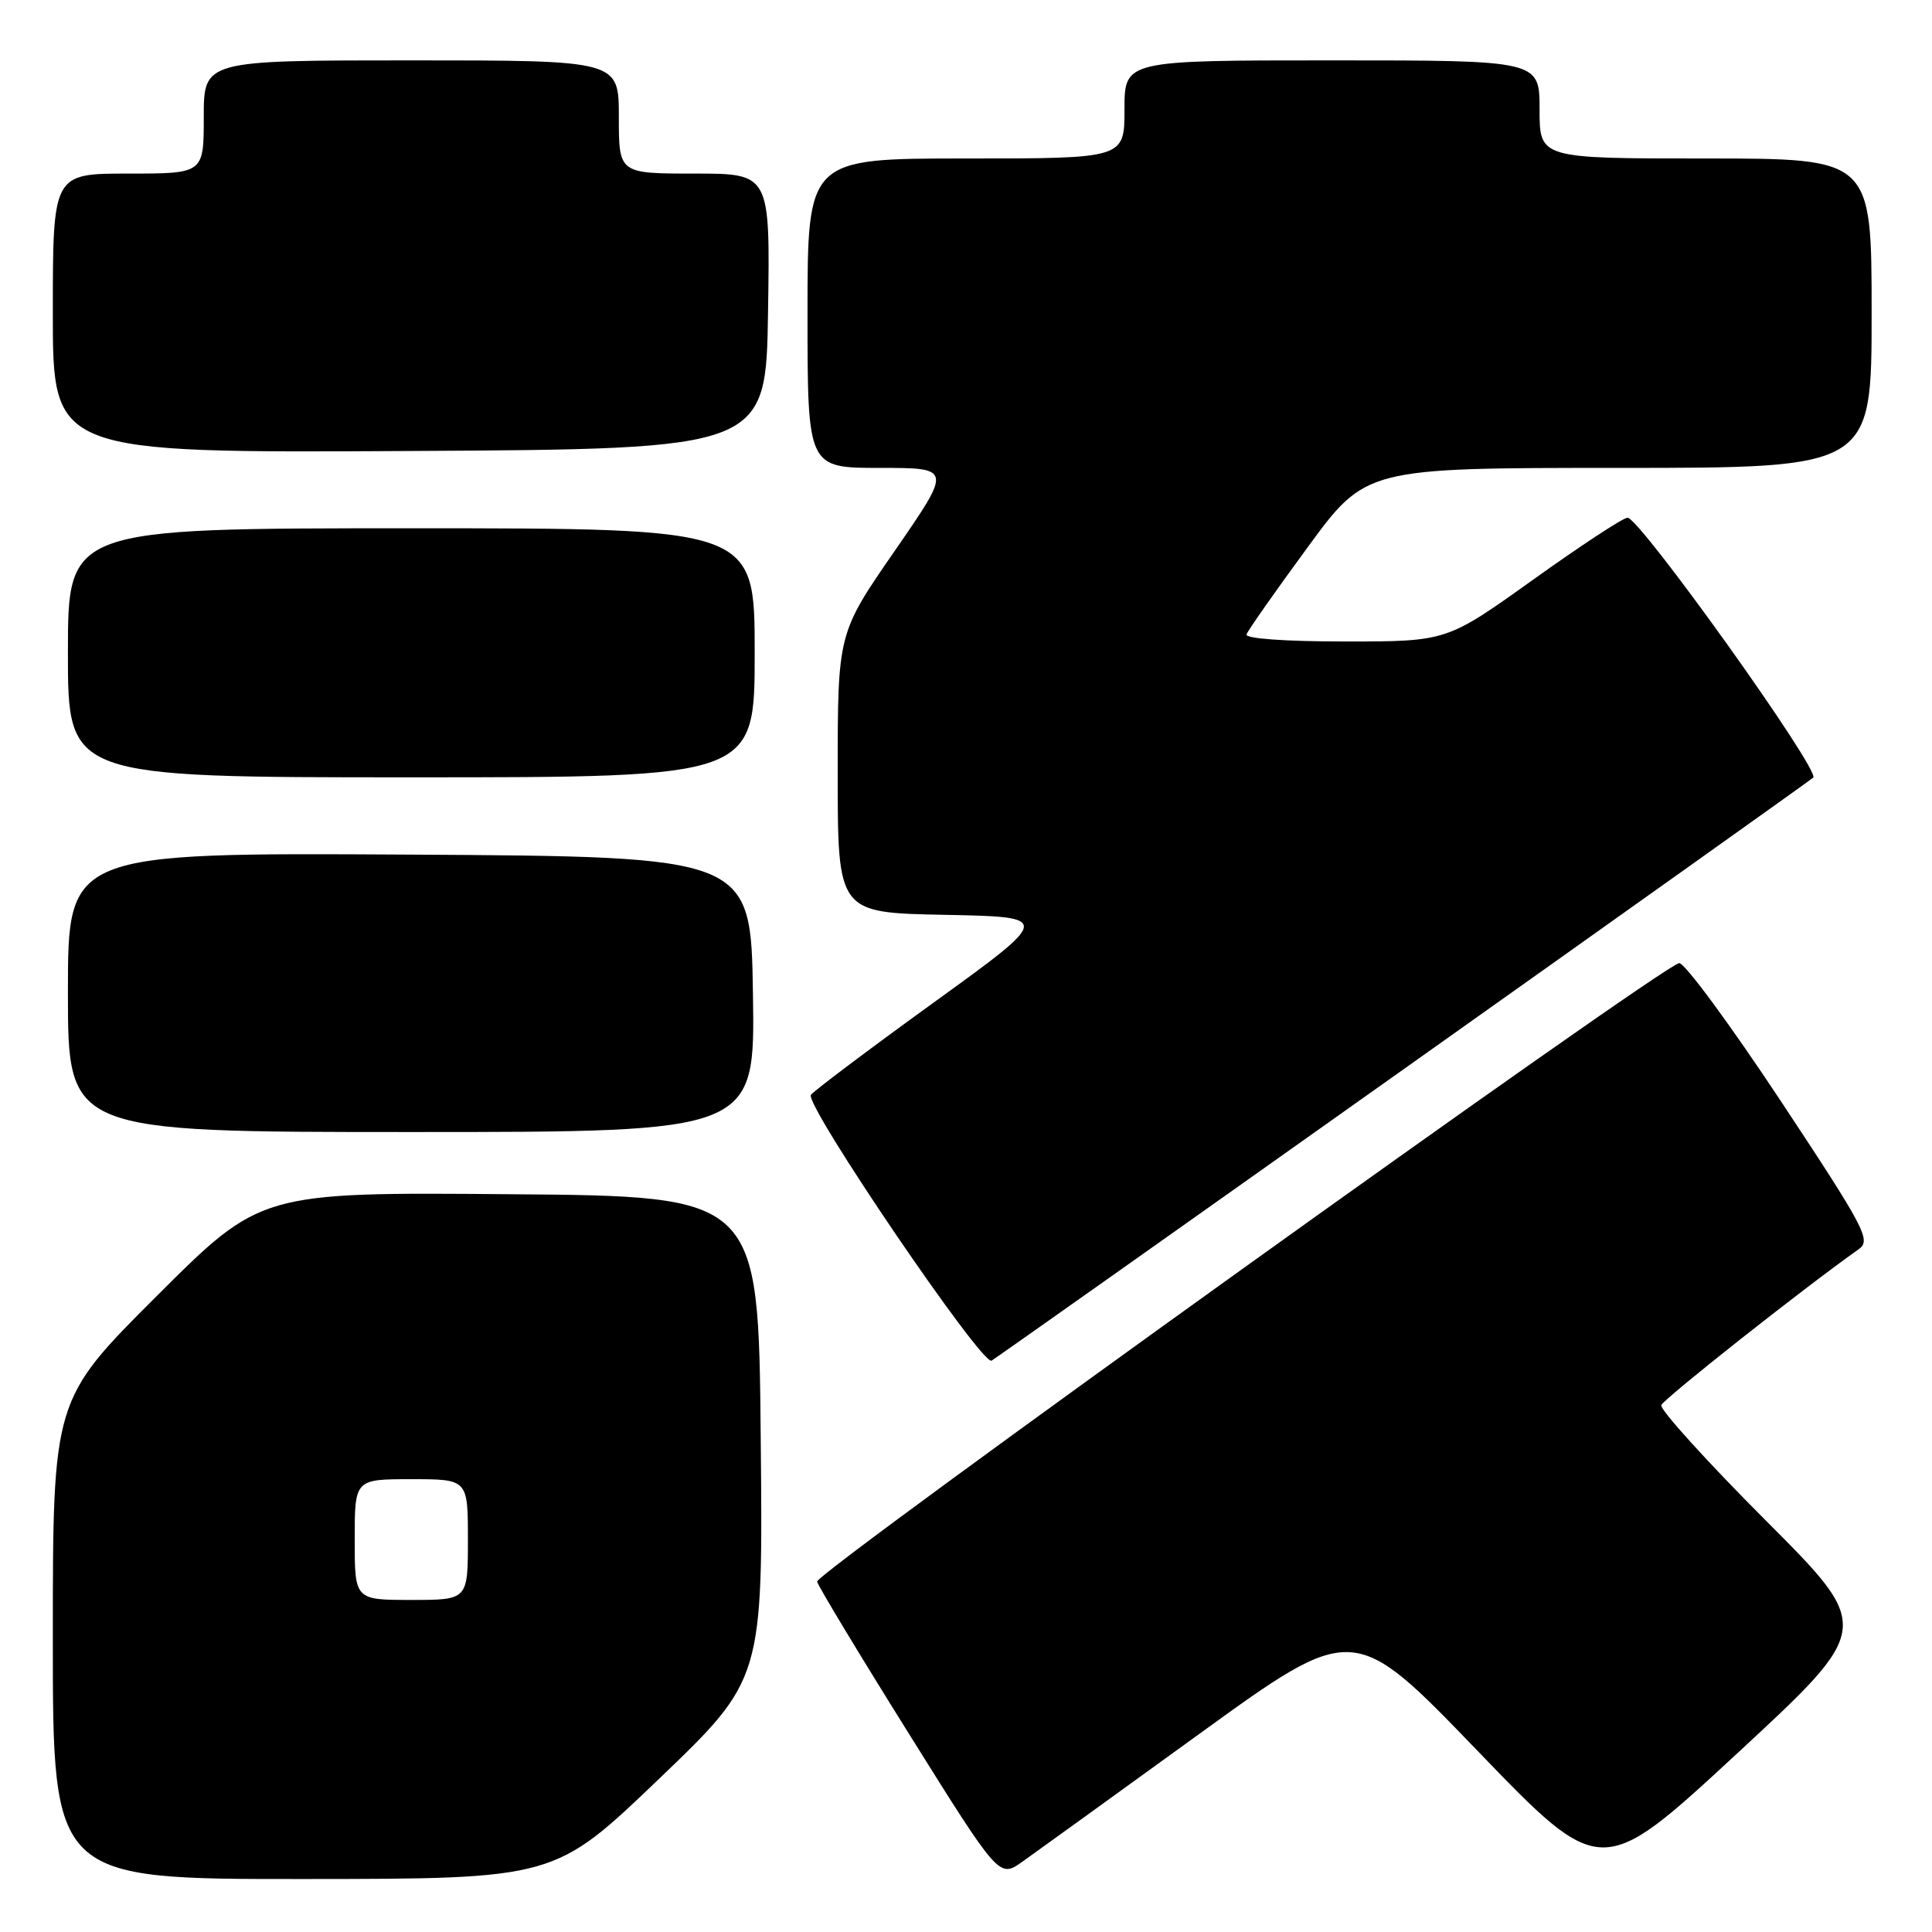<?xml version="1.0" encoding="UTF-8" standalone="no"?>
<!DOCTYPE svg PUBLIC "-//W3C//DTD SVG 1.1//EN" "http://www.w3.org/Graphics/SVG/1.1/DTD/svg11.dtd" >
<svg xmlns="http://www.w3.org/2000/svg" xmlns:xlink="http://www.w3.org/1999/xlink" version="1.1" viewBox="0 0 256 256">
 <g >
 <path fill="currentColor"
d=" M 87.30 235.73 C 101.11 222.50 101.11 222.50 100.80 190.50 C 100.50 158.50 100.50 158.50 67.53 158.24 C 34.55 157.97 34.55 157.97 20.78 171.72 C 7.00 185.47 7.00 185.47 7.00 217.24 C 7.00 249.00 7.00 249.00 40.25 248.98 C 73.50 248.96 73.50 248.96 87.30 235.73 Z  M 158.93 229.74 C 179.36 214.95 179.36 214.95 195.76 231.97 C 212.17 249.00 212.17 249.00 230.17 232.35 C 248.17 215.69 248.17 215.69 233.96 201.46 C 226.15 193.63 219.92 186.76 220.13 186.19 C 220.43 185.36 239.02 170.66 246.30 165.52 C 247.96 164.34 247.15 162.80 235.95 145.87 C 229.26 135.77 223.21 127.55 222.50 127.62 C 220.36 127.82 108.02 208.42 108.27 209.57 C 108.40 210.16 113.88 219.24 120.45 229.75 C 132.39 248.86 132.39 248.86 135.45 246.70 C 137.13 245.51 147.69 237.88 158.93 229.74 Z  M 186.00 141.67 C 215.43 120.79 239.84 103.41 240.26 103.04 C 241.27 102.16 217.19 68.47 215.65 68.60 C 215.00 68.65 209.35 72.37 203.09 76.85 C 191.70 85.00 191.70 85.00 178.27 85.00 C 170.29 85.00 164.97 84.62 165.17 84.06 C 165.35 83.54 168.98 78.36 173.24 72.56 C 180.97 62.00 180.97 62.00 214.49 62.00 C 248.00 62.00 248.00 62.00 248.00 41.50 C 248.00 21.00 248.00 21.00 226.00 21.00 C 204.00 21.00 204.00 21.00 204.00 14.50 C 204.00 8.00 204.00 8.00 176.50 8.00 C 149.00 8.00 149.00 8.00 149.00 14.50 C 149.00 21.00 149.00 21.00 128.00 21.00 C 107.00 21.00 107.00 21.00 107.00 41.50 C 107.00 62.00 107.00 62.00 116.58 62.00 C 126.15 62.00 126.15 62.00 118.58 72.96 C 111.00 83.91 111.00 83.91 111.00 102.43 C 111.00 120.95 111.00 120.95 125.20 121.22 C 139.40 121.50 139.40 121.50 123.68 132.87 C 115.04 139.12 107.74 144.62 107.45 145.08 C 106.62 146.43 130.14 181.03 131.39 180.29 C 132.00 179.93 156.57 162.55 186.00 141.67 Z  M 99.77 131.75 C 99.50 113.50 99.50 113.50 54.25 113.24 C 9.00 112.98 9.00 112.98 9.00 131.49 C 9.00 150.00 9.00 150.00 54.52 150.00 C 100.05 150.00 100.05 150.00 99.77 131.75 Z  M 100.00 86.50 C 100.00 70.00 100.00 70.00 54.50 70.00 C 9.00 70.00 9.00 70.00 9.00 86.50 C 9.00 103.00 9.00 103.00 54.50 103.00 C 100.00 103.00 100.00 103.00 100.00 86.50 Z  M 101.77 41.25 C 102.05 23.00 102.05 23.00 92.02 23.00 C 82.00 23.00 82.00 23.00 82.00 15.50 C 82.00 8.00 82.00 8.00 54.50 8.00 C 27.00 8.00 27.00 8.00 27.00 15.50 C 27.00 23.00 27.00 23.00 17.00 23.00 C 7.00 23.00 7.00 23.00 7.00 41.51 C 7.00 60.02 7.00 60.02 54.25 59.76 C 101.50 59.50 101.50 59.50 101.77 41.25 Z  M 47.00 204.00 C 47.00 196.00 47.00 196.00 54.50 196.00 C 62.00 196.00 62.00 196.00 62.00 204.00 C 62.00 212.00 62.00 212.00 54.50 212.00 C 47.00 212.00 47.00 212.00 47.00 204.00 Z "/>
</g>
</svg>